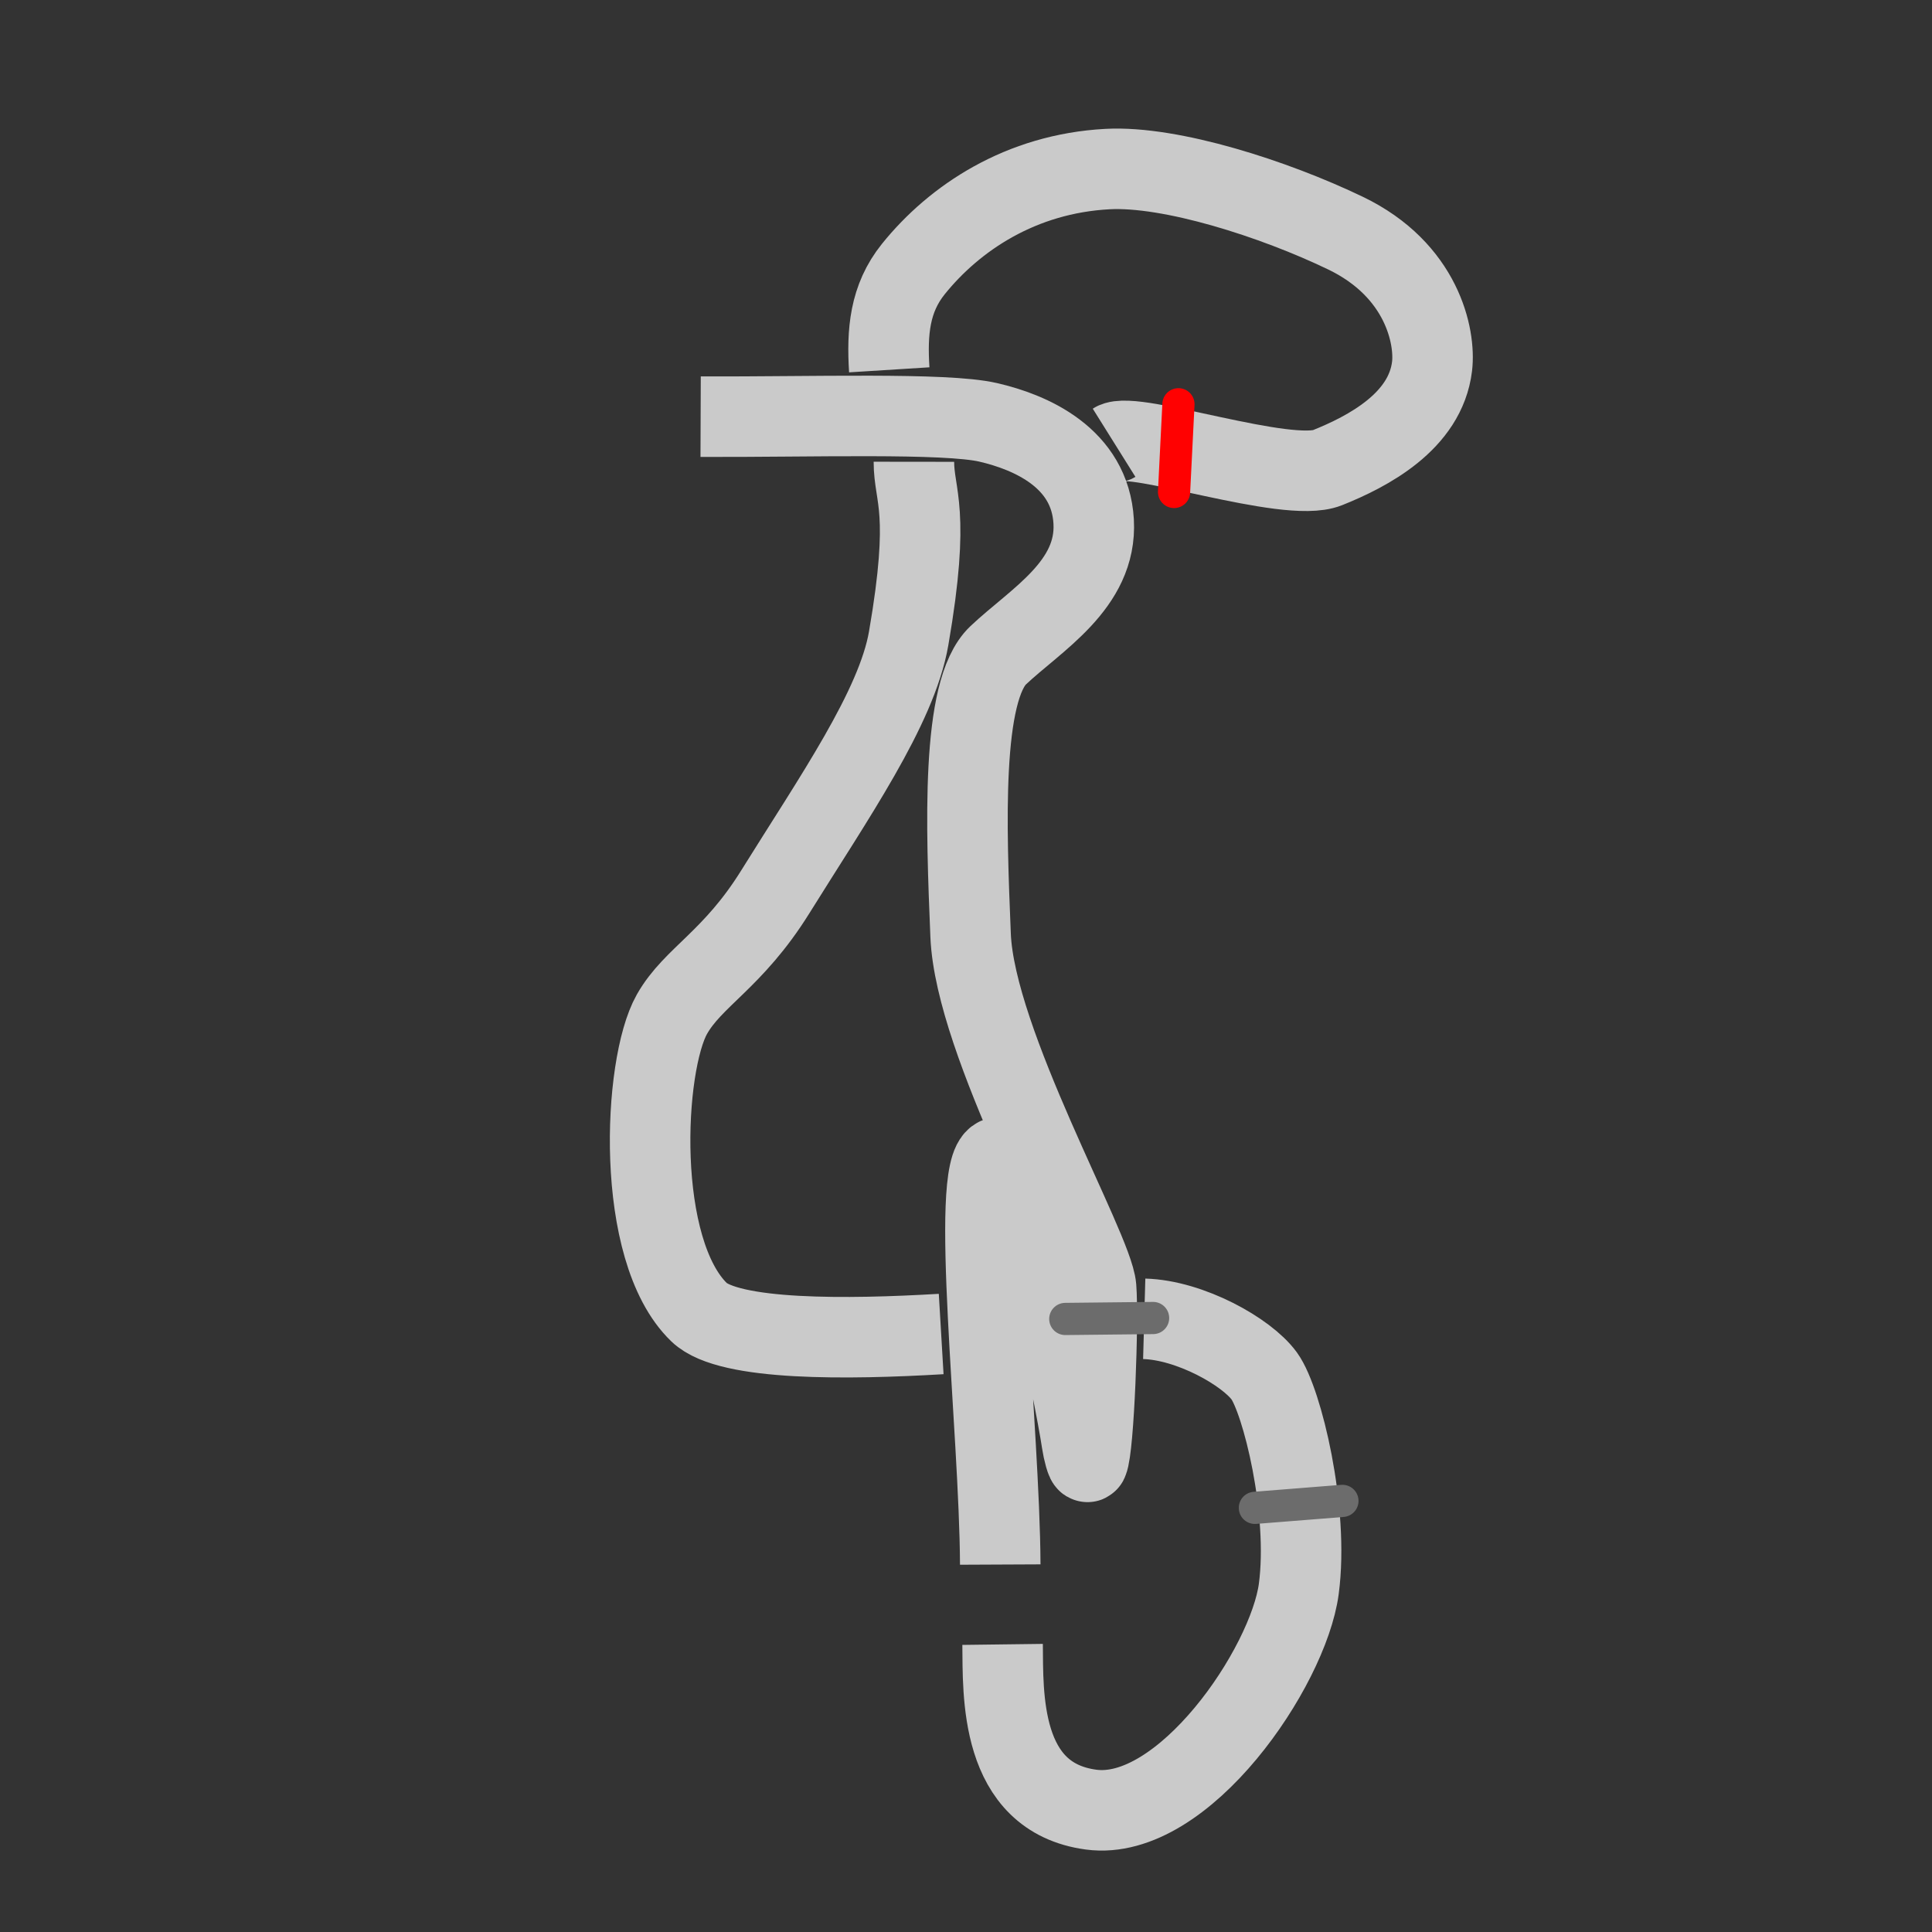 <?xml version="1.0" encoding="UTF-8" standalone="no"?>
<svg
   xmlns:dc="http://purl.org/dc/elements/1.1/"
   xmlns:cc="http://creativecommons.org/ns#"
   xmlns:rdf="http://www.w3.org/1999/02/22-rdf-syntax-ns#"
   xmlns:svg="http://www.w3.org/2000/svg"
   xmlns="http://www.w3.org/2000/svg"
   xmlns:sodipodi="http://sodipodi.sourceforge.net/DTD/sodipodi-0.dtd"
   xmlns:inkscape="http://www.inkscape.org/namespaces/inkscape"
   width="600"
   height="600"
   viewBox="0 0 158.75 158.75"
   version="1.1"
   id="svg8"
   inkscape:version="1.0.2-2 (e86c870879, 2021-01-15)"
   sodipodi:docname="minimap 12.svg"
   inkscape:export-filename="C:\Users\User\learning and possibly a game\Assets\Sprites\Minimaps\minimap12.png"
   inkscape:export-xdpi="96"
   inkscape:export-ydpi="96">
  <rect x="0" y="0" width="158.75" height="158.75" fill="#333333" stroke="none"/>
  <defs
     id="defs2" />
  <sodipodi:namedview
     id="base"
     pagecolor="#ffffff"
     bordercolor="#000000"
     borderopacity="1"
     inkscape:pageopacity="0.0"
     inkscape:pageshadow="2"
     inkscape:zoom="0.70710678"
     inkscape:cx="319.95507"
     inkscape:cy="121.27841"
     inkscape:document-units="px"
     inkscape:current-layer="layer1"
     showgrid="false"
     units="px"
     borderlayer="true"
     inkscape:pagecheckerboard="true"
     inkscape:window-width="1600"
     inkscape:window-height="877"
     inkscape:window-x="-8"
     inkscape:window-y="-8"
     inkscape:window-maximized="1"
     inkscape:document-rotation="0"
     inkscape:snap-global="true" />
  <g
     inkscape:label="Layer 1"
     inkscape:groupmode="layer"
     id="layer1"
     transform="translate(0,-138.25)">
    <path
       style="fill:none;stroke:#ffffff;stroke-width:6.615;stroke-linecap:butt;stroke-linejoin:miter;stroke-miterlimit:4;stroke-dasharray:none;stroke-opacity:0.741"
       d="m 82.382,273.368 c 0.05,3.984 -0.313,12.564 7.277,13.577 7.591,1.014 16.2,-11.695 17.06,-18.132 0.86,-6.437 -1.382,-15.492 -2.832,-17.493 -1.45,-2.001 -6.11,-4.601 -9.868,-4.705 m -16.684,1.249 c -7.598,0.449 -17.435,0.583 -19.887,-1.783 -5.314,-5.128 -4.608,-20.297 -2.238,-24.491 1.736,-3.071 5.012,-4.462 8.486,-10.045 4.801,-7.716 9.981,-15.143 10.967,-20.838 1.837,-10.607 0.428,-11.653 0.431,-14.514 m -2.025,-7.555 c -0.195,-3.107 0.021,-5.851 1.983,-8.286 3.387,-4.202 8.833,-7.832 15.961,-8.211 5.203,-0.276 13.689,2.446 19.552,5.268 6.294,3.029 7.395,8.51 7.105,10.938 -0.542,4.534 -5.288,7.008 -8.599,8.334 -3.311,1.327 -15.908,-3.065 -17.529,-2.051"
       id="path1391"
       inkscape:connector-curvature="0"
       sodipodi:nodetypes="czzzccssssccsssszc" />
    <path
       style="fill:none;stroke:#ffffff;stroke-width:6.615;stroke-linecap:butt;stroke-linejoin:miter;stroke-miterlimit:4;stroke-dasharray:none;stroke-opacity:0.741"
       d="m 57.57,172.488 c 9.086,0.032 20.096,-0.348 23.621,0.465 3.525,0.812 8.377,2.928 8.674,8.147 0.297,5.219 -4.768,8.085 -7.844,10.994 -3.076,2.908 -2.632,14.12 -2.268,23.005 0.364,8.885 10.056,25.727 10.312,28.933 0.212,2.659 -0.176,13.219 -0.682,14.312 -0.104,0.225 -0.392,-0.936 -0.483,-1.556 -0.533,-3.64 -4.661,-24.436 -6.957,-23.413 -2.296,1.023 0.195,22.331 0.246,33.431"
       id="path1389"
       inkscape:connector-curvature="0"
       sodipodi:nodetypes="czzzzssszc" />
    <path
       style="fill:none;stroke:#ff0101;stroke-width:2.646;stroke-linecap:round;stroke-linejoin:miter;stroke-miterlimit:4;stroke-dasharray:none;stroke-opacity:1"
       d="m 96.471,178.674 0.36,-7.206"
       id="path4531"
       inkscape:connector-curvature="0" />
    <path
       inkscape:connector-curvature="0"
       id="path4533"
       d="m 110.305,261.577 -7.193,0.571"
       style="fill:none;fill-opacity:1;stroke:#6c6c6c;stroke-width:2.646;stroke-linecap:round;stroke-linejoin:miter;stroke-miterlimit:4;stroke-dasharray:none;stroke-opacity:1" />
    <path
       style="fill:none;fill-opacity:1;stroke:#6c6c6c;stroke-width:2.646;stroke-linecap:round;stroke-linejoin:miter;stroke-miterlimit:4;stroke-dasharray:none;stroke-opacity:1"
       d="m 87.533,246.627 7.215,-0.078"
       id="path4535"
       inkscape:connector-curvature="0" />
  </g>
</svg>
